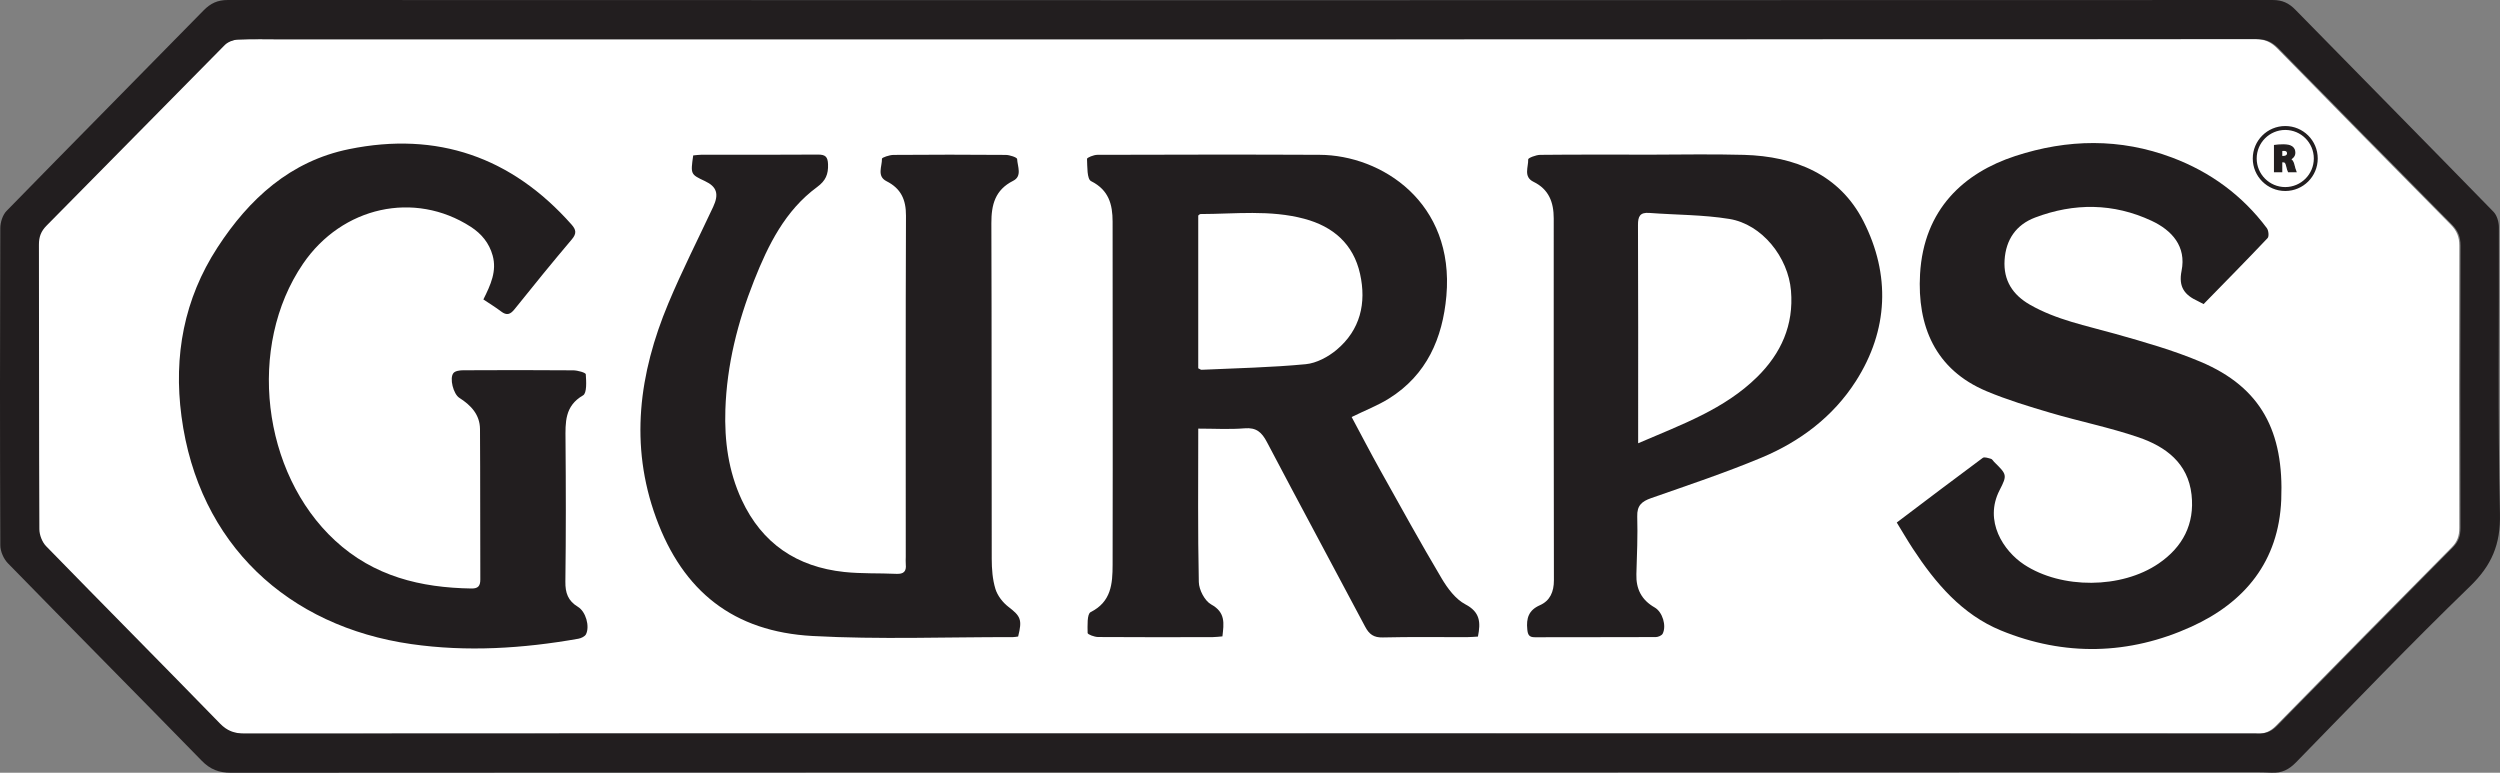 <?xml version="1.0" encoding="UTF-8"?>
<svg xmlns="http://www.w3.org/2000/svg" xmlns:xlink="http://www.w3.org/1999/xlink" width="1911.97pt" height="590.99pt" viewBox="0 0 1911.97 590.99" version="1.1">
<rect x="0" y="0" width="1911.97" height="590.99" fill="#808080" stroke="none"/>
<defs>
<g>
<symbol overflow="visible" id="glyph0-0">
<path style="stroke:none;" d="M 0 0 L 15.016 0 L 15.016 -21.016 L 0 -21.016 Z M 7.5 -11.859 L 2.406 -19.516 L 12.609 -19.516 Z M 8.406 -10.5 L 13.5 -18.156 L 13.5 -2.844 Z M 2.406 -1.5 L 7.5 -9.156 L 12.609 -1.5 Z M 1.5 -18.156 L 6.609 -10.5 L 1.5 -2.844 Z M 1.5 -18.156 "/>
</symbol>
<symbol overflow="visible" id="glyph0-1">
<path style="stroke:none;" d="M 1.859 0 L 7.234 0 L 7.234 -7.594 L 8.109 -7.594 C 9.781 -7.594 10.531 -7.078 11.078 -4.688 C 11.641 -2.156 12.188 -0.594 12.484 0 L 18.016 0 C 17.625 -0.781 16.953 -3.719 16.359 -5.797 C 15.844 -7.531 15.094 -8.828 13.781 -9.422 L 13.781 -9.516 C 15.344 -10.109 17.234 -11.891 17.234 -14.406 C 17.234 -16.359 16.531 -17.797 15.25 -18.797 C 13.719 -19.953 11.5 -20.375 8.406 -20.375 C 5.703 -20.375 3.391 -20.172 1.859 -19.938 Z M 7.234 -16.234 C 7.5 -16.297 8.047 -16.359 9.062 -16.359 C 10.859 -16.359 11.859 -15.484 11.859 -13.984 C 11.859 -12.484 10.688 -11.5 8.641 -11.5 L 7.234 -11.5 Z M 7.234 -16.234 "/>
</symbol>
</g>
<clipPath id="clip1">
  <path d="M 0 0 L 1911.969 0 L 1911.969 590.988 L 0 590.988 Z M 0 0 "/>
</clipPath>
</defs>
<g id="surface1">
<path style=" stroke:none;fill-rule:nonzero;fill:rgb(100%,100%,100%);fill-opacity:1;" d="M 1874.289 171.797 C 1829.922 127.016 1785.73 82.062 1741.609 37.031 C 1736.859 32.188 1731.988 29.93 1724.898 29.93 C 1221.699 30.109 718.508 30.09 215.309 30.09 C 203.914 30.09 192.508 29.766 181.141 30.285 C 177.66 30.441 173.398 32.047 170.992 34.477 C 125.48 80.41 80.266 126.645 34.73 172.559 C 30.371 176.953 28.836 181.23 28.848 187.176 C 29.004 259.695 28.863 332.219 29.18 404.738 C 29.199 409.129 31.285 414.613 34.316 417.727 C 78.512 463.082 123.148 508 167.316 553.375 C 172.93 559.141 178.535 561.066 186.254 561.059 C 396.035 560.902 605.82 560.934 815.602 560.934 C 905.629 560.934 995.652 560.945 1085.68 560.914 C 1086.352 560.914 1087.059 560.945 1717.91 560.977 C 1719.422 560.988 1720.949 560.977 1722.48 560.977 L 1724.391 560.977 L 1724.391 561.004 C 1724.961 561.016 1725.531 561.008 1726.078 561.031 C 1732.121 561.289 1736.391 559.359 1740.66 555 C 1785.32 509.371 1830.148 463.906 1875.078 418.547 C 1879.352 414.234 1880.828 409.77 1880.82 403.785 C 1880.641 331.82 1880.629 259.859 1880.852 187.895 C 1880.871 181.246 1878.961 176.512 1874.289 171.797 "/>
<path style=" stroke:none;fill-rule:nonzero;fill:rgb(13.3%,11.8%,12.199%);fill-opacity:1;" d="M 916.398 281.664 C 917.516 282.176 918.273 282.84 918.996 282.805 C 945.559 281.574 972.191 281.055 998.633 278.527 C 1006.871 277.738 1015.801 272.938 1022.309 267.469 C 1040.34 252.289 1045.148 231.828 1040.141 209.406 C 1035.051 186.602 1019.641 173.238 997.504 167.32 C 971.293 160.312 944.562 163.664 918.004 163.699 C 917.57 163.699 917.141 164.289 916.398 164.828 Z M 916.41 327.801 C 916.41 367.977 916.004 406.57 916.84 445.141 C 916.969 451.098 921.367 459.555 926.316 462.281 C 937.434 468.406 936.016 476.785 934.898 486.695 C 932.129 486.91 929.715 487.262 927.305 487.266 C 898.137 487.312 868.973 487.398 839.809 487.184 C 837 487.16 831.824 485.219 831.809 484.113 C 831.738 478.602 831.266 469.566 834.125 468.133 C 849.902 460.219 850.875 446.453 850.914 432.02 C 851.039 383.133 850.98 334.246 850.973 285.355 C 850.965 246.746 850.93 208.137 850.906 169.527 C 850.895 156.324 848.004 145.336 834.445 138.535 C 831.238 136.926 831.621 127.414 831.336 121.488 C 831.289 120.551 836.457 118.426 839.219 118.414 C 895.883 118.258 952.547 118.129 1009.211 118.406 C 1056.691 118.641 1112.531 154.781 1106.172 226.387 C 1103.289 258.73 1091.121 286.727 1062.352 304.738 C 1053.738 310.133 1044.078 313.852 1033.719 318.914 C 1041.078 332.637 1048.18 346.348 1055.699 359.816 C 1071.121 387.438 1086.398 415.141 1102.539 442.336 C 1107.078 449.977 1113.191 458.246 1120.699 462.188 C 1131.922 468.082 1132.539 475.824 1130.301 486.852 C 1127.602 486.992 1124.66 487.277 1121.719 487.285 C 1100.328 487.328 1078.93 486.98 1057.559 487.512 C 1050.602 487.684 1047.121 485.074 1044.059 479.297 C 1019.102 432.207 993.754 385.328 968.965 338.156 C 965.016 330.641 960.918 326.812 951.855 327.566 C 940.328 328.527 928.664 327.801 916.41 327.801 "/>
<path style=" stroke:none;fill-rule:nonzero;fill:rgb(13.3%,11.8%,12.199%);fill-opacity:1;" d="M 1450.621 399.625 C 1472.93 382.77 1494.559 366.336 1516.391 350.184 C 1517.648 349.246 1520.641 350.355 1522.719 350.918 C 1523.641 351.168 1524.262 352.445 1525.051 353.227 C 1534.762 362.848 1535.32 363.133 1529.27 374.867 C 1517.102 398.477 1532.238 421.387 1548.02 431.773 C 1576.629 450.613 1622.461 450.375 1650.828 431.02 C 1669.391 418.363 1678.551 400.742 1676.07 378.332 C 1673.398 354.148 1656.23 341.52 1635.469 334.434 C 1613.461 326.926 1590.488 322.297 1568.141 315.711 C 1551.691 310.859 1535.172 305.84 1519.379 299.227 C 1479.859 282.684 1466.199 249.105 1468.43 209.707 C 1471.238 159.816 1502.23 132.109 1541.148 119.359 C 1581.23 106.227 1621.488 105.562 1661.211 120.512 C 1690.371 131.488 1714.879 149.352 1733.66 174.477 C 1734.988 176.262 1735.441 180.809 1734.219 182.102 C 1718.031 199.215 1701.48 215.977 1685.281 232.562 C 1682.809 231.273 1681.859 230.727 1680.871 230.27 C 1670.898 225.668 1665.91 219.652 1668.441 207.086 C 1672.172 188.48 1661.141 176.148 1645.43 168.824 C 1616.328 155.254 1586.262 155.066 1556.422 166.371 C 1541.961 171.848 1534.07 183.164 1533.078 198.902 C 1532.102 214.523 1539.309 225.484 1552.449 233.023 C 1572.73 244.656 1595.441 249.031 1617.602 255.285 C 1639.699 261.52 1661.98 267.812 1683.07 276.73 C 1729.5 296.367 1746.77 330.227 1744.672 382.188 C 1742.781 429.25 1716.898 460.676 1675.93 479.297 C 1628.32 500.938 1578.84 502.113 1530.262 482.164 C 1500.531 469.949 1480.211 445.996 1462.91 419.594 C 1458.691 413.148 1454.82 406.477 1450.621 399.625 "/>
<path style=" stroke:none;fill-rule:nonzero;fill:rgb(13.3%,11.8%,12.199%);fill-opacity:1;" d="M 530.152 118.875 C 532.473 118.668 534.379 118.355 536.289 118.352 C 566.016 118.324 595.746 118.465 625.473 118.223 C 631.223 118.176 633.086 119.855 633.273 125.723 C 633.516 133.289 631.516 138.191 624.949 143.016 C 600.488 160.988 587.52 187.277 576.715 214.562 C 564.176 246.223 555.883 279.02 554.754 313.262 C 553.973 337.086 557.051 360.309 567.227 382.242 C 582.777 415.746 609.48 433.574 645.625 437.438 C 658.84 438.852 672.262 438.254 685.574 438.871 C 691.039 439.125 693.289 437.062 692.738 431.656 C 692.543 429.73 692.715 427.77 692.715 425.824 C 692.711 338.859 692.551 251.898 692.879 164.938 C 692.926 152.695 689.066 144.191 678.047 138.613 C 670.359 134.727 674.664 127.25 674.508 121.395 C 674.48 120.461 680.234 118.5 683.328 118.477 C 711.945 118.246 740.562 118.238 769.18 118.477 C 772.23 118.504 777.812 120.367 777.879 121.609 C 778.18 127.266 781.898 134.738 774.852 138.281 C 761.043 145.223 758.137 156.539 758.188 170.727 C 758.5 256.301 758.281 341.875 758.465 427.449 C 758.48 435.152 759.062 443.164 761.297 450.445 C 762.875 455.582 766.895 460.766 771.23 464.098 C 780.527 471.242 781.953 473.812 778.66 486.793 C 777.398 486.949 776.043 487.262 774.691 487.258 C 723.57 487.172 672.336 489.184 621.359 486.395 C 561.078 483.094 522.359 452.352 501.766 396.074 C 481.312 340.191 488.777 285.539 511.078 232.156 C 521.547 207.094 533.91 182.82 545.43 158.195 C 550.012 148.398 548.223 142.762 539.141 138.504 C 528.098 133.328 528.098 133.328 530.152 118.875 "/>
<path style=" stroke:none;fill-rule:nonzero;fill:rgb(13.3%,11.8%,12.199%);fill-opacity:1;" d="M 369.68 229.012 C 375.328 217.73 380.07 207.277 376.766 195.395 C 374.129 185.898 368.273 178.766 359.992 173.426 C 317.027 145.719 261.695 157.891 231.758 201.703 C 188.723 264.691 200.176 361.641 256.27 413.43 C 285.926 440.809 321.699 449.484 360.562 450.078 C 365.578 450.152 367.359 448.211 367.34 443.191 C 367.176 404.852 367.352 366.508 367.094 328.164 C 367.02 317.086 360.125 309.871 351.266 304.246 C 346.773 301.398 343.547 289.188 346.816 285.281 C 348.195 283.641 351.68 283.188 354.211 283.176 C 382.273 283.035 410.336 282.98 438.398 283.223 C 441.77 283.254 447.918 284.969 448.008 286.234 C 448.387 291.727 448.902 300.633 445.934 302.352 C 431.75 310.551 432.395 323.082 432.504 336.414 C 432.801 372.531 432.879 408.656 432.391 444.77 C 432.273 453.48 434.406 459.52 441.992 464.102 C 448.035 467.746 451.168 478.961 448.188 485.027 C 447.336 486.762 444.445 488.117 442.285 488.5 C 399.902 495.984 357.145 498.68 314.52 492.586 C 220.551 479.152 151.773 416.469 138.785 318.371 C 132.668 272.172 140.707 228.691 166.324 189.273 C 190.594 151.938 222.121 123.191 266.984 114.051 C 334.457 100.305 391.34 120.117 437.094 171.715 C 440.602 175.672 441.137 178.562 437.363 183.02 C 422.48 200.605 407.938 218.48 393.535 236.465 C 390.258 240.559 387.527 241.477 383.242 238.199 C 379.098 235.027 374.598 232.312 369.68 229.012 "/>
<path style=" stroke:none;fill-rule:nonzero;fill:rgb(13.3%,11.8%,12.199%);fill-opacity:1;" d="M 1252.84 339.008 C 1286.23 324.617 1318.809 313.016 1343.91 288.25 C 1362.121 270.289 1371.941 248.652 1369.73 222.344 C 1367.59 196.734 1347.578 171.504 1322.578 167.441 C 1302.461 164.168 1281.781 164.395 1261.359 162.844 C 1254.191 162.301 1252.68 165.5 1252.711 172.121 C 1252.941 224.316 1252.84 276.516 1252.84 328.715 Z M 1258.77 118.305 C 1283.77 118.305 1308.801 117.73 1333.781 118.438 C 1372.891 119.543 1406.988 133.453 1425.191 169.316 C 1445.809 209.953 1444.379 252.355 1419.289 291.57 C 1401.949 318.676 1376.66 337.676 1347.23 349.977 C 1319.602 361.527 1291.109 371.027 1262.82 380.938 C 1255.578 383.473 1251.891 386.637 1252.141 394.969 C 1252.57 409.668 1251.941 424.406 1251.488 439.121 C 1251.148 450.465 1255.441 458.867 1265.461 464.582 C 1271.512 468.031 1274.648 478.641 1271.602 484.621 C 1270.871 486.047 1268.16 487.215 1266.352 487.223 C 1235.512 487.367 1204.672 487.258 1173.828 487.359 C 1169.371 487.375 1168.441 485.402 1168.051 481.348 C 1167.211 472.863 1169.02 466.68 1177.691 462.863 C 1185.488 459.434 1188.43 452.527 1188.41 443.816 C 1188.238 351.574 1188.238 259.328 1188.27 167.082 C 1188.27 154.77 1184.621 144.801 1172.77 139.02 C 1164.922 135.188 1168.969 127.723 1168.738 121.891 C 1168.691 120.812 1174.691 118.465 1177.922 118.434 C 1204.859 118.148 1231.82 118.27 1258.77 118.27 "/>
<g style="fill:rgb(13.3%,11.8%,12.199%);fill-opacity:1;">
  <use xlink:href="#glyph0-1" x="1737.73" y="131.23"/>
</g>
<path style="fill:none;stroke-width:10;stroke-linecap:butt;stroke-linejoin:miter;stroke:rgb(13.3%,11.8%,12.199%);stroke-opacity:1;stroke-miterlimit:10;" d="M 17395.898 4597.595 L 17449.688 4597.595 L 17449.688 4673.533 L 17458.398 4673.533 C 17475.195 4673.533 17482.695 4668.416 17488.086 4644.431 C 17493.789 4619.197 17499.219 4603.611 17502.188 4597.595 L 17557.383 4597.595 C 17553.516 4605.408 17546.914 4634.822 17540.898 4655.525 C 17535.781 4672.947 17528.281 4685.837 17515.117 4691.853 L 17515.117 4692.752 C 17530.703 4698.767 17549.609 4716.462 17549.609 4741.658 C 17549.609 4761.189 17542.695 4775.564 17529.805 4785.486 C 17514.492 4797.205 17492.305 4801.384 17461.406 4801.384 C 17434.414 4801.384 17411.211 4799.275 17395.898 4796.892 Z M 17449.688 4759.978 C 17452.383 4760.564 17457.812 4761.189 17468.008 4761.189 C 17486.016 4761.189 17495.898 4752.478 17495.898 4737.478 C 17495.898 4722.478 17484.219 4712.556 17463.789 4712.556 L 17449.688 4712.556 Z M 17449.688 4759.978 " transform="matrix(0.1,0,0,-0.1,0,590.99)"/>
<path style="fill:none;stroke-width:30;stroke-linecap:butt;stroke-linejoin:miter;stroke:rgb(13.3%,11.8%,12.199%);stroke-opacity:1;stroke-miterlimit:10;" d="M 17710.781 4697.673 C 17710.781 4568.728 17606.289 4464.197 17477.383 4464.197 C 17348.516 4464.197 17243.906 4568.728 17243.906 4697.673 C 17243.906 4826.58 17348.516 4931.072 17477.383 4931.072 C 17606.289 4931.072 17710.781 4826.58 17710.781 4697.673 Z M 17710.781 4697.673 " transform="matrix(0.1,0,0,-0.1,0,590.99)"/>
<g clip-path="url(#clip1)" clip-rule="nonzero">
<path style=" stroke:none;fill-rule:nonzero;fill:rgb(13.3%,11.8%,12.199%);fill-opacity:1;" d="M 1881.738 403.746 C 1881.762 409.73 1880.281 414.195 1876.012 418.504 C 1831.07 463.863 1786.25 509.328 1741.59 554.957 C 1737.32 559.316 1733.051 561.246 1727.012 560.988 C 1726.449 560.965 1725.879 560.973 1725.32 560.965 L 1725.32 560.934 L 1723.398 560.934 C 1721.871 560.934 1720.34 560.945 1718.84 560.934 C 1087.988 560.906 1087.281 560.875 1086.602 560.875 C 996.578 560.906 906.551 560.891 816.527 560.891 C 606.742 560.891 396.965 560.859 187.18 561.016 C 179.461 561.023 173.855 559.102 168.242 553.336 C 124.074 507.961 79.434 463.039 35.242 417.684 C 32.211 414.57 30.125 409.09 30.105 404.695 C 29.789 332.176 29.93 259.656 29.773 187.137 C 29.762 181.188 31.297 176.91 35.656 172.516 C 81.191 126.602 126.406 80.367 171.918 34.434 C 174.324 32.008 178.586 30.402 182.066 30.242 C 193.434 29.723 204.84 30.047 216.234 30.047 C 719.43 30.051 1222.629 30.066 1725.828 29.891 C 1732.91 29.887 1737.789 32.145 1742.539 36.992 C 1786.648 82.02 1830.852 126.973 1875.219 171.754 C 1879.891 176.469 1881.789 181.207 1881.77 187.852 C 1881.551 259.816 1881.559 331.781 1881.738 403.746 M 1911.941 392.934 C 1910.23 319.895 1911.371 246.793 1911.121 173.719 C 1911.109 169.746 1909.648 164.699 1907 161.977 C 1856.629 110.32 1805.941 58.984 1755.469 7.438 C 1750.52 2.387 1745.531 0.004 1738.148 0.008 C 1216.879 0.199 695.613 0.203 174.348 0 C 166.355 -0.004 161.039 2.496 155.609 8.047 C 105.492 59.219 55.051 110.07 5.016 161.316 C 2 164.402 0.242 170.059 0.227 174.523 C -0.062 255.379 -0.094 336.234 0.246 417.094 C 0.266 421.711 2.77 427.422 6.027 430.762 C 55.285 481.227 104.98 531.273 154.23 581.746 C 160.785 588.465 167.395 590.996 176.738 590.988 C 479.051 590.75 781.363 590.785 1083.68 590.777 C 1085.32 590.777 1086.98 590.719 1725.32 590.652 L 1725.32 590.648 C 1729.281 590.688 1733.238 590.762 1737.191 590.953 C 1745.191 591.34 1750.59 588.539 1756.039 582.965 C 1800.09 537.863 1843.719 492.305 1889.012 448.469 C 1905.602 432.402 1912.488 416.379 1911.941 392.934 "/>
</g>
</g>
</svg>